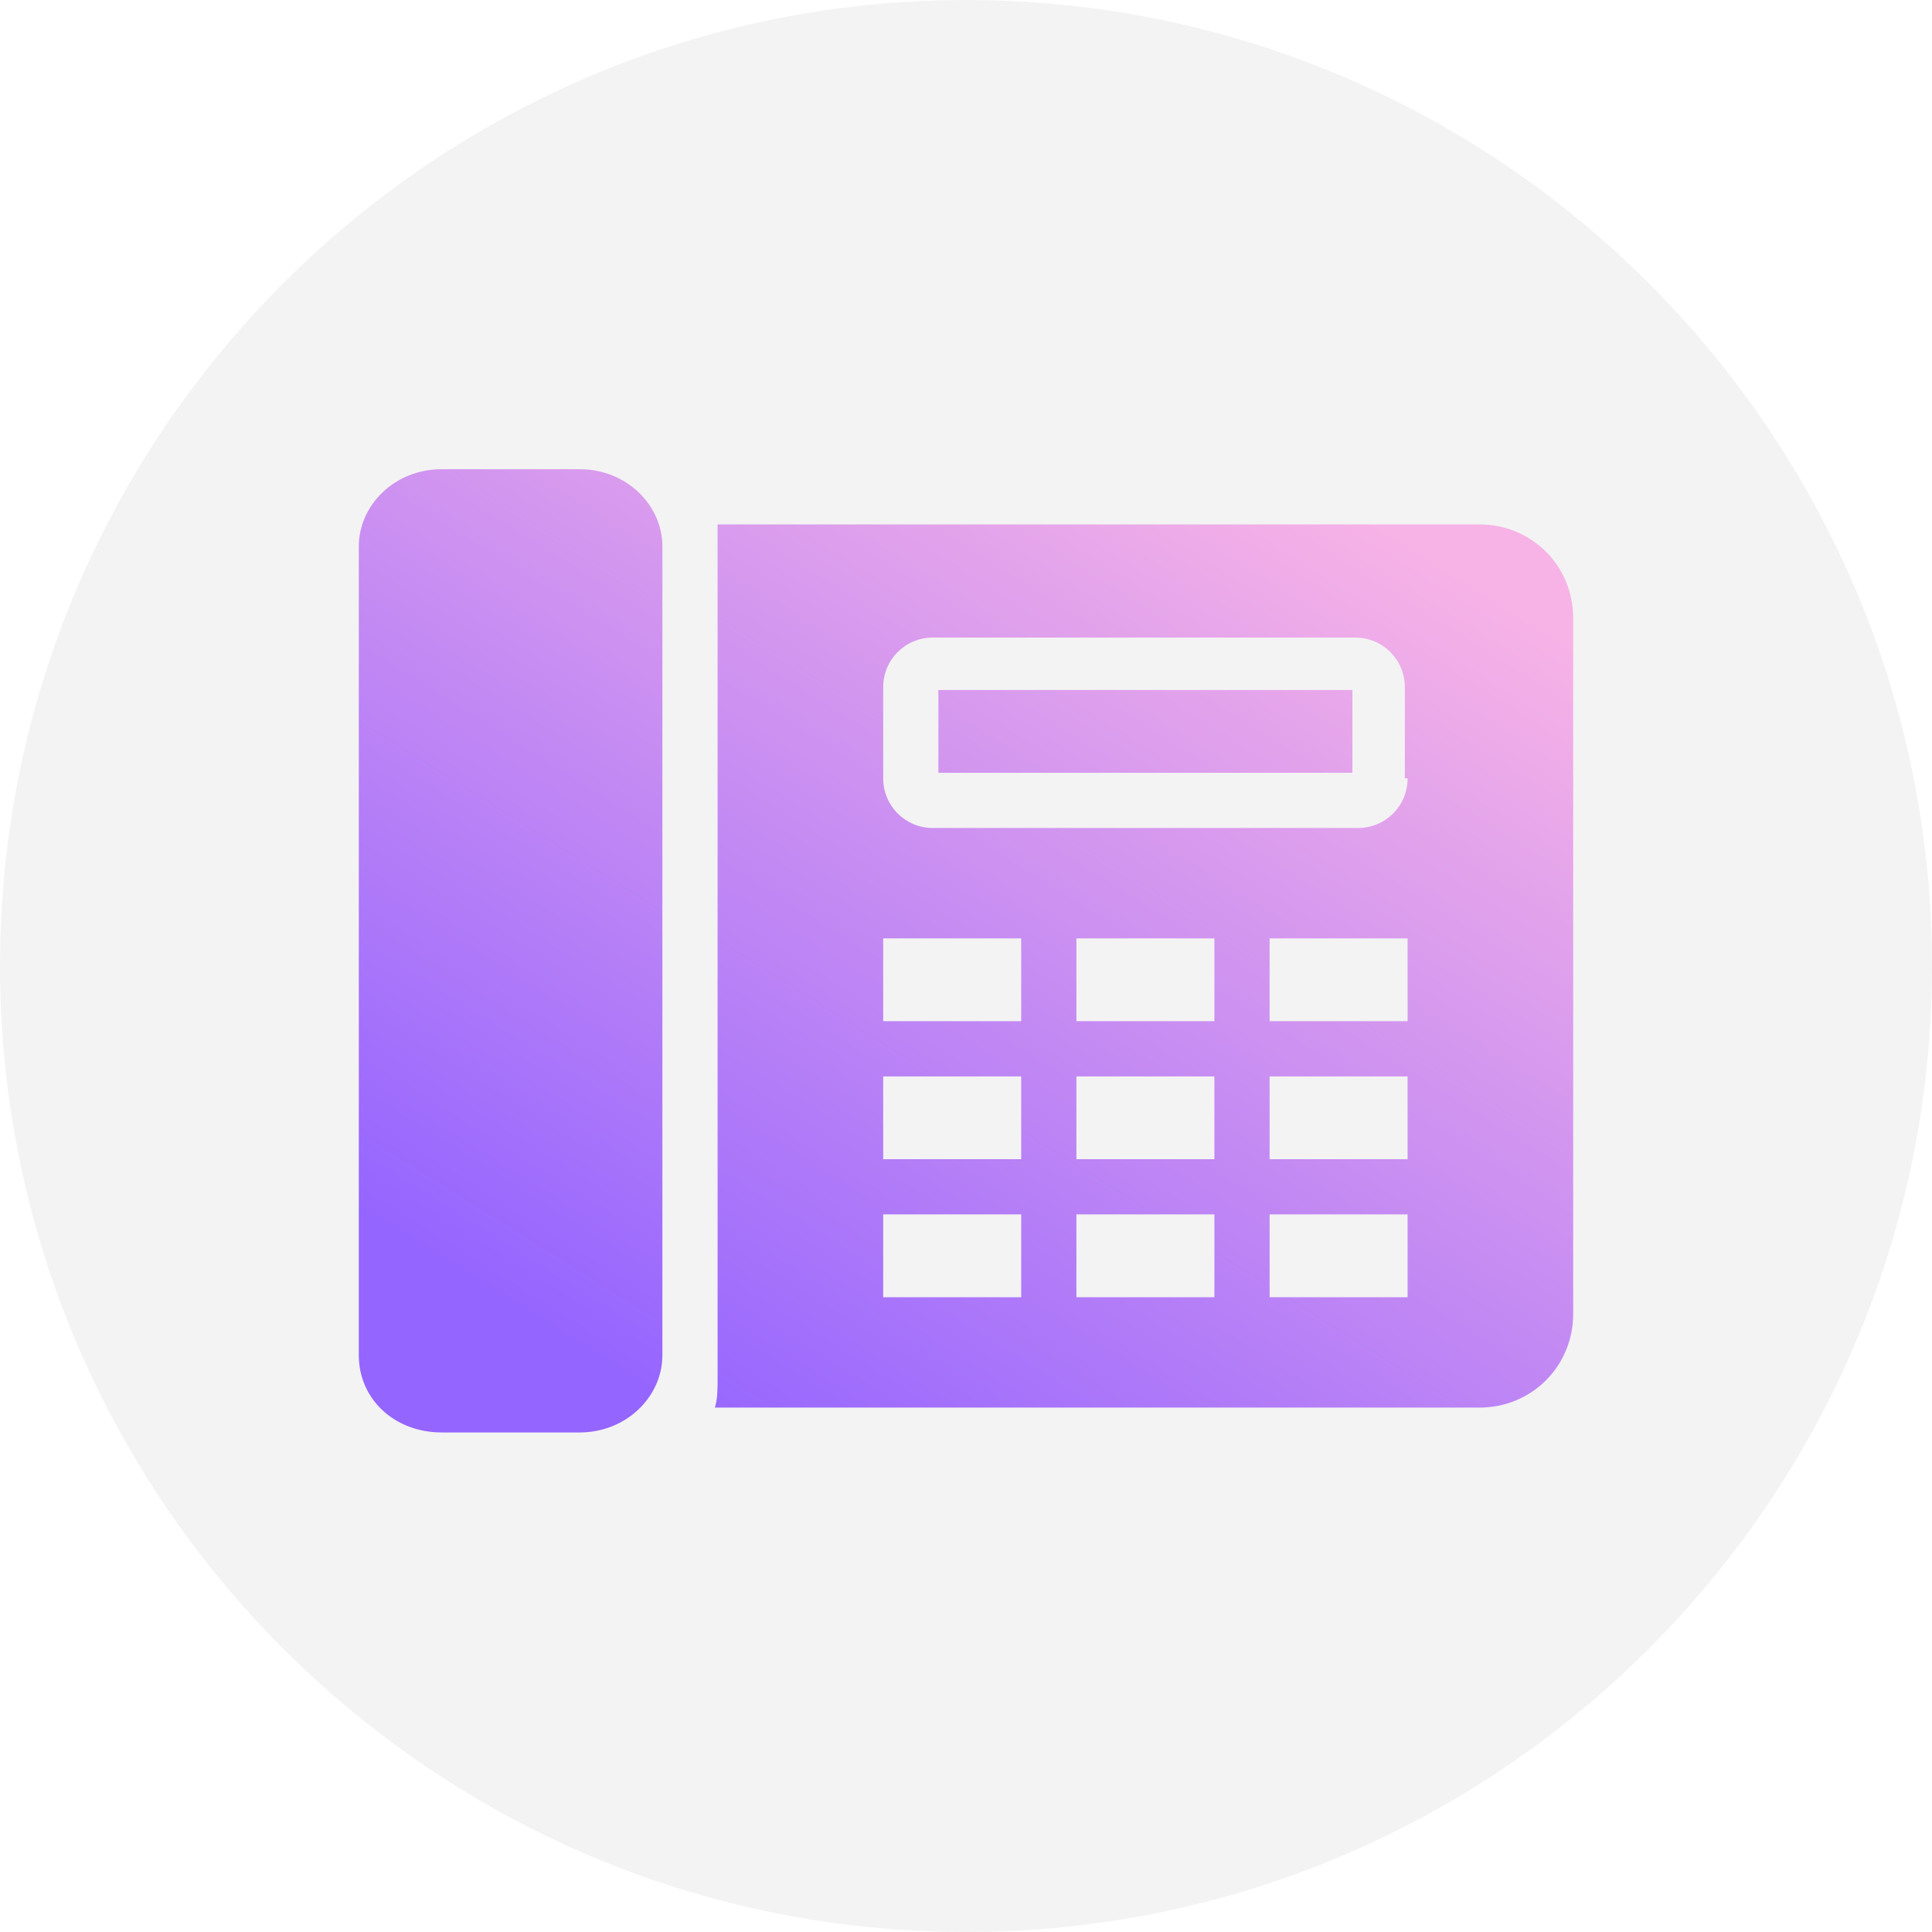 <?xml version="1.0" encoding="utf-8"?>
<!-- Generator: Adobe Illustrator 19.0.0, SVG Export Plug-In . SVG Version: 6.00 Build 0)  -->
<svg version="1.1" id="Layer_1" xmlns="http://www.w3.org/2000/svg" xmlns:xlink="http://www.w3.org/1999/xlink" x="0px" y="0px"
	 viewBox="0 0 70 70" style="enable-background:new 0 0 70 70;" xml:space="preserve">
<style type="text/css">
	.st0{opacity:5.000000e-002;}
	.st1{fill:url(#XMLID_2_);}
	.st2{fill:url(#XMLID_3_);}
	.st3{fill:url(#XMLID_4_);}
</style>
<path id="XMLID_383_" class="st0" d="M35,0C15.7,0,0,15.7,0,35s15.7,35,35,35s35-15.7,35-35S54.3,0,35,0L35,0z"/>
<g id="XMLID_368_">
	<linearGradient id="XMLID_2_" gradientUnits="userSpaceOnUse" x1="25.325" y1="52.233" x2="47.325" y2="17.233">
		<stop  offset="0" style="stop-color:#9565FF"/>
		<stop  offset="1" style="stop-color:#F7B3E6"/>
	</linearGradient>
	<rect id="XMLID_382_" x="34" y="25" class="st1" width="15" height="3"/>
	<linearGradient id="XMLID_3_" gradientUnits="userSpaceOnUse" x1="28.61" y1="54.298" x2="50.61" y2="19.298">
		<stop  offset="0" style="stop-color:#9565FF"/>
		<stop  offset="1" style="stop-color:#F7B3E6"/>
	</linearGradient>
	<path id="XMLID_370_" class="st2" d="M53.6,19H26c0,0,0,0,0,0v31c0,0.3,0,0.7-0.1,1h27.7c1.9,0,3.4-1.5,3.4-3.4V22.4
		C57,20.5,55.5,19,53.6,19z M32,34h5v3h-5V34z M39,39h5v3h-5V39z M44,37h-5v-3h5V37z M32,39h5v3h-5V39z M32,47v-3h5v3H32z M39,44h5
		v3h-5V44z M51,47h-5v-3h5V47z M51,42h-5v-3h5V42z M51,37h-5v-3h5V37z M51,28.2c0,1-0.8,1.8-1.8,1.8H33.8c-1,0-1.8-0.8-1.8-1.8v-3.3
		c0-1,0.8-1.8,1.8-1.8h15.3c1,0,1.8,0.8,1.8,1.8V28.2z"/>
	<linearGradient id="XMLID_4_" gradientUnits="userSpaceOnUse" x1="12.729" y1="43.68" x2="33.69" y2="10.334">
		<stop  offset="0" style="stop-color:#9565FF"/>
		<stop  offset="1" style="stop-color:#F7B3E6"/>
	</linearGradient>
	<path id="XMLID_369_" class="st3" d="M21,17h-5c-1.7,0-3,1.3-3,2.8v29.3c0,1.6,1.3,2.8,3,2.8h5c1.7,0,3-1.3,3-2.8V19.8
		C24,18.3,22.7,17,21,17z"/>
</g>
</svg>
